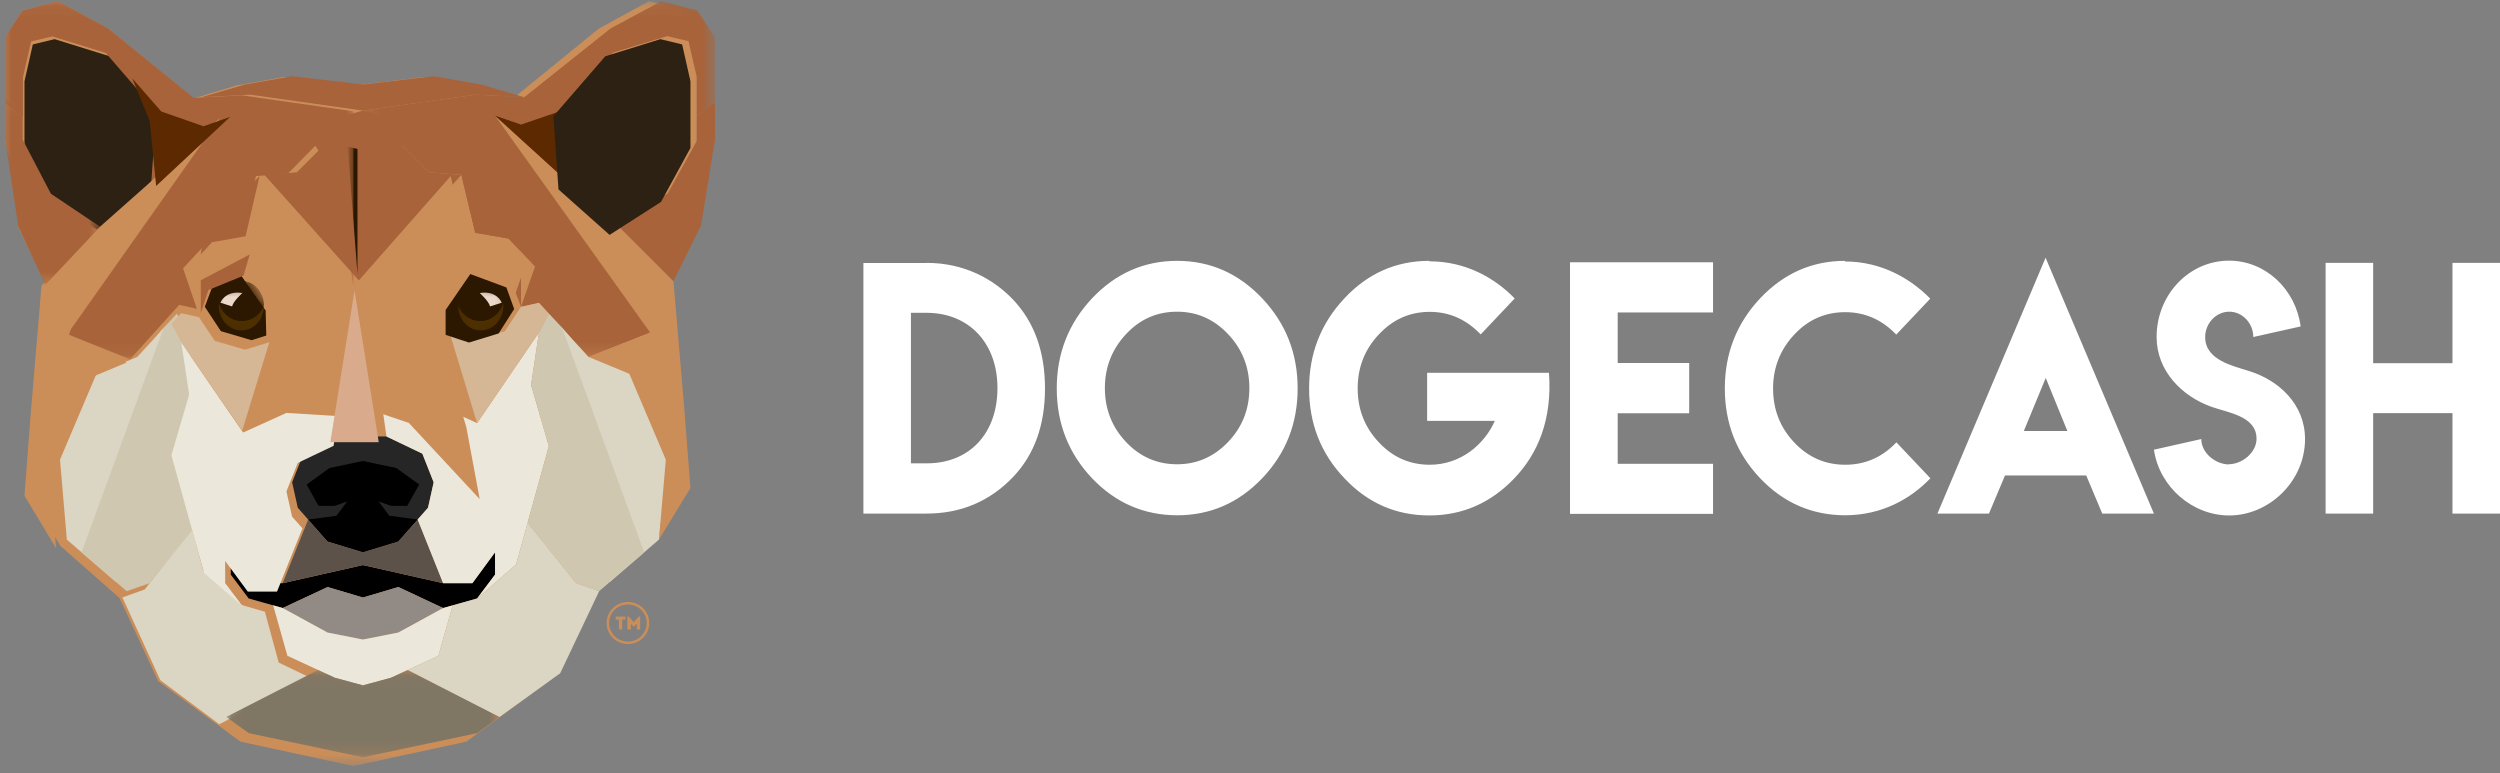 <?xml version="1.0" encoding="UTF-8"?>
<svg width="194px" height="60px" viewBox="0 0 194 60" version="1.1" xmlns="http://www.w3.org/2000/svg" xmlns:xlink="http://www.w3.org/1999/xlink">
    <rect x="0" y="0" width="194" height="60" fill="#808080" stroke="none"/>
    <title>Group 4</title>
    <defs>
        <polygon id="path-1" points="0 0.086 54.091 0.086 54.091 59.446 0 59.446"></polygon>
        <polygon id="path-3" points="0.163 0.085 27.485 0.085 27.485 27.697 0.163 27.697"></polygon>
        <polygon id="path-5" points="0.095 0.049 21.301 0.049 21.301 6.825 0.095 6.825"></polygon>
        <polygon id="path-7" points="0 0.086 27.046 0.086 27.046 27.885 0 27.885"></polygon>
        <polygon id="path-9" points="0 0.119 7.391 0.119 7.391 14.506 0 14.506"></polygon>
        <polyline id="path-11" points="0.025 2.814 0.025 4.68 1.802 5.254 4.068 4.572 5.253 2.742 4.661 1.127 1.907 0.123"></polyline>
        <polyline id="path-13" points="0.025 2.814 0.025 4.68 1.802 5.254 4.068 4.572 5.253 2.742 4.661 1.127 1.907 0.123"></polyline>
        <polyline id="path-15" points="0.025 2.814 0.025 4.68 1.802 5.254 4.068 4.572 5.253 2.742 4.661 1.127 1.907 0.123"></polyline>
        <polyline id="path-17" points="0.665 1.127 0.072 2.742 1.257 4.572 3.522 5.254 5.3 4.68 5.3 2.814 3.418 0.123"></polyline>
        <polyline id="path-19" points="0.665 1.127 0.072 2.742 1.257 4.572 3.522 5.254 5.3 4.68 5.3 2.814 3.418 0.123"></polyline>
        <polyline id="path-21" points="0.665 1.127 0.072 2.742 1.257 4.572 3.522 5.254 5.3 4.68 5.3 2.814 3.418 0.123"></polyline>
    </defs>
    <g id="Page-1" stroke="none" stroke-width="1" fill="none" fill-rule="evenodd">
        <g id="Group-4">
            <g id="Group-3" transform="translate(67, 20)" fill="#FFFFFF" fill-rule="nonzero">
                <path d="M4.887,4.272 L3.688,4.272 L3.688,15.955 L4.921,15.955 C8.24,15.955 10.403,13.627 10.403,10.114 C10.403,6.632 8.202,4.273 4.887,4.273 L4.887,4.272 Z M4.898,0.399 C7.79,0.399 10.054,1.613 11.624,3.259 C13.269,5.005 14.091,7.299 14.091,10.144 C14.091,12.988 13.268,15.275 11.624,17.005 C9.813,18.903 7.57,19.853 4.898,19.853 L0,19.853 L0,0.411 L4.898,0.411 L4.898,0.399 Z M20.383,5.926 C19.286,7.1 18.738,8.497 18.738,10.114 C18.738,11.747 19.286,13.143 20.383,14.302 C21.471,15.452 22.792,16.028 24.345,16.028 C25.875,16.028 27.192,15.453 28.296,14.302 C29.4,13.151 29.951,11.755 29.951,10.114 C29.951,8.489 29.4,7.093 28.296,5.926 C27.199,4.767 25.883,4.188 24.344,4.188 C22.784,4.188 21.463,4.767 20.383,5.926 M30.945,3.151 C32.78,5.089 33.697,7.419 33.697,10.138 C33.697,12.866 32.78,15.191 30.945,17.114 C29.118,19.028 26.918,19.986 24.345,19.986 C21.764,19.978 19.564,19.02 17.744,17.114 C15.918,15.182 15.004,12.858 15.004,10.138 C15.004,7.427 15.918,5.097 17.744,3.15 C19.58,1.211 21.779,0.242 24.345,0.242 C26.91,0.242 29.11,1.211 30.945,3.15 M43.928,0.279 C46.77,0.279 49.036,1.601 50.54,3.162 L47.902,5.95 C46.783,4.783 45.466,4.2 43.951,4.2 C42.406,4.2 41.089,4.783 40,5.95 C38.904,7.108 38.356,8.504 38.356,10.138 C38.356,11.771 38.904,13.167 40,14.326 C41.081,15.484 42.398,16.064 43.951,16.064 C46.343,16.064 48.192,14.493 48.998,12.66 L43.745,12.66 L43.745,8.931 L53.201,8.931 C53.464,12.567 52.334,15.207 50.517,17.114 C48.682,19.036 46.482,19.998 43.917,19.998 C41.329,19.998 39.132,19.036 37.328,17.114 C35.501,15.199 34.587,12.873 34.587,10.138 C34.587,7.427 35.501,5.097 37.328,3.15 C39.14,1.211 41.336,0.242 43.916,0.242 L43.928,0.278 L43.928,0.279 Z M65.932,0.351 L65.932,4.249 L58.533,4.249 L58.533,8.17 L64.082,8.17 L64.082,12.069 L58.533,12.069 L58.533,15.991 L65.932,15.991 L65.932,19.877 L54.833,19.877 L54.833,0.351 L65.932,0.351 Z M76.175,19.986 C73.602,19.978 71.406,19.02 69.587,17.114 C67.759,15.182 66.846,12.858 66.846,10.137 C66.846,7.427 67.759,5.097 69.586,3.151 C71.421,1.212 73.617,0.242 76.175,0.242 L76.163,0.29 C79.005,0.29 81.265,1.624 82.787,3.174 L80.149,5.963 C79.038,4.804 77.716,4.224 76.186,4.224 C74.633,4.224 73.316,4.804 72.235,5.963 C71.139,7.137 70.591,8.533 70.591,10.15 C70.591,11.783 71.139,13.179 72.235,14.338 C73.324,15.489 74.64,16.064 76.186,16.064 C77.739,16.064 79.064,15.484 80.159,14.326 L82.798,17.113 C81.288,18.695 79.047,19.985 76.175,19.985 M93.429,13.445 L91.75,9.329 L90.049,13.445 L93.429,13.445 Z M91.738,0 L100.143,19.853 L96.135,19.853 L94.891,16.896 L88.588,16.896 L87.343,19.853 L83.345,19.853 L91.738,0 Z M105.958,16.023 C106.979,16.023 108.107,15.126 108.107,14.047 C108.107,12.27 105.852,12.023 104.579,11.557 C102.334,10.748 100.353,8.801 100.353,6.151 C100.353,2.871 102.87,0.227 105.975,0.227 C108.805,0.227 111.15,2.446 111.53,5.331 L107.856,6.151 C107.856,5.084 107.008,4.187 105.996,4.187 C104.97,4.187 104.121,5.084 104.121,6.163 C104.121,7.916 106.22,8.382 107.498,8.783 C109.821,9.491 111.87,11.361 111.87,14.07 C111.87,17.351 109.084,20 105.986,20 C103.138,20 100.565,17.794 100.145,14.896 L103.819,14.07 C103.819,15.156 104.936,16.041 105.975,16.041 L105.958,16.023 Z M117.157,0.399 L117.157,8.183 L123.312,8.183 L123.312,0.399 L127,0.399 L127,19.853 L123.312,19.853 L123.312,12.057 L117.157,12.057 L117.157,19.853 L113.468,19.853 L113.468,0.399 L117.157,0.399 Z" id="Shape"></path>
            </g>
            <g id="Group-2">
                <g id="logo">
                    <g id="Clipped" transform="translate(0.38, 0)">
                        <mask id="mask-2" fill="white">
                            <use xlink:href="#path-1"></use>
                        </mask>
                        <g id="a"></g>
                        <polygon id="Path" fill="#CC8E58" fill-rule="nonzero" mask="url(#mask-2)" points="52.737 0.836 49.981 0.086 46.067 2.235 39.443 7.631 36.107 6.632 32.482 5.982 27.045 6.632 21.608 5.982 17.983 6.632 14.647 7.631 8.025 2.235 4.108 0.086 1.354 0.836 0 2.934 0 10.979 0.967 14.327 1.064 17.674 3.191 22.072 3.335 26.706 2.368 31.915 1.885 38.31 4.303 42.357 8.073 45.68 8.895 46.405 11.892 52.85 16.549 56.279 18.273 57.547 27.044 59.446 27.046 59.446 35.818 57.547 37.541 56.279 42.199 52.85 45.196 46.405 46.017 45.68 49.788 42.357 52.205 38.31 51.722 31.915 50.755 26.706 50.9 22.072 53.026 17.674 53.123 14.327 54.091 10.979 54.091 2.934"></polygon>
                    </g>
                    <polygon id="Path" fill="#DBD5C3" fill-rule="nonzero" points="21.629 51.416 20.555 47.472 18.709 46.934 15.766 44.27 14.898 41.013 11.233 45.739 9.5 46.362 12.443 52.785 17.017 56.203 20.555 54.325 23.94 52.528"></polygon>
                    <g id="Group" transform="translate(4.18, 0)">
                        <polygon id="Path" fill="#2C1800" fill-rule="nonzero" points="23.98 21.102 24.981 11.236 23.98 11.397"></polygon>
                        <polygon id="Path" fill="#262626" fill-rule="nonzero" points="28.594 35.205 25.812 33.871 22.151 33.871 19.368 35.204 18.489 37.428 18.928 39.403 21.236 42.021 23.98 42.861 23.98 42.861 23.982 42.861 23.982 42.861 26.726 42.021 29.034 39.403 29.473 37.428"></polygon>
                        <path d="M25.201,38.91 L26.165,39.255 L27.422,39.255 L28.35,37.601 L26.568,36.317 L23.982,35.774 L23.98,35.774 L21.394,36.317 L19.612,37.6 L20.54,39.255 L21.797,39.255 L22.762,38.91 L21.931,40.021 L19.733,40.316 L21.236,42.021 L23.98,42.861 L23.982,42.861 L26.726,42.021 L28.23,40.316 L26.031,40.021 L25.201,38.91 Z M32.477,45.257 L30.206,45.257 L23.983,43.85 L23.983,43.849 L23.98,43.849 L17.757,45.257 L15.486,45.257 L13.728,42.861 L13.728,44.59 L15.12,46.442 L17.757,47.183 L21.236,45.553 L23.98,46.368 L23.982,46.368 L26.726,45.553 L30.206,47.183 L32.843,46.442 L34.235,44.59 L34.235,42.861 L32.477,45.257 Z" id="Shape" fill="#000000" fill-rule="nonzero"></path>
                        <polygon id="Path" fill="#918A85" fill-rule="nonzero" points="30.206 47.183 26.726 45.553 23.981 46.368 21.236 45.553 17.756 47.183 21.236 49.085 23.98 49.628 23.982 49.628 26.726 49.085"></polygon>
                        <polygon id="Path" fill="#5C524A" fill-rule="nonzero" points="30.206 45.257 28.23 40.316 26.726 42.021 23.981 42.861 21.236 42.021 19.733 40.316 17.756 45.257 23.981 43.849"></polygon>
                        <polygon id="Path" fill="#EBE8DB" fill-rule="nonzero" points="30.206 47.183 26.726 49.085 23.981 49.628 21.236 49.085 17.756 47.183 17.018 46.976 18.122 50.888 21.797 52.592 23.98 53.185 23.982 53.185 26.165 52.592 29.839 50.888 30.945 46.976"></polygon>
                        <g transform="translate(23.817, 0)" id="Clipped">
                            <mask id="mask-4" fill="white">
                                <use xlink:href="#path-3"></use>
                            </mask>
                            <g id="m"></g>
                            <polygon id="Path" fill="#A8633A" fill-rule="nonzero" mask="url(#mask-4)" points="8.917 7.346 12.689 7.543 19.379 2.209 23.335 0.085 26.118 0.826 27.485 2.901 27.485 7.939 26.069 8.976 26.069 5.964 25.434 3.198 23.774 2.803 19.574 4.086 15.619 8.581 16.009 14.065 19.903 17.472 22.455 25.808 17.67 27.698 13.824 23.499 12.432 23.808 13.519 20.683 12.112 19.193 11.468 18.51 8.88 18.066 7.806 13.57 5.29 13.373 3.157 11.237 1.384 13.867 0.164 22.115 0.164 8.581"></polygon>
                        </g>
                        <polygon id="Path" fill="#CC8E58" fill-rule="nonzero" points="46.955 41.873 47.488 35.674 44.656 29.005 41.486 27.697 46.272 25.807 34.235 8.976 39.826 14.064 43.72 17.472 48.079 21.819 48.908 31.55 49.397 37.872"></polygon>
                        <path d="M36.505,7.544 L33.135,6.556 L29.473,5.914 L23.981,6.556 L18.489,5.914 L14.826,6.556 L11.457,7.543 L15.23,7.346 L23.98,8.581 L23.982,8.581 L32.733,7.347 L36.505,7.544 Z M35.87,17.67 L31.622,13.57 L32.696,18.065 L35.285,18.509 L36.151,19.428 L35.87,17.67 Z" id="Shape" fill="#A8633A" fill-rule="nonzero"></path>
                        <polygon id="Path" fill="#EBE8DB" fill-rule="nonzero" points="32.843 46.442 35.87 43.8 38.41 34.612 37.03 29.871 37.641 25.808 32.843 32.834 29.473 31.303 25.478 31.55 25.811 33.871 28.595 35.204 29.473 37.428 29.034 39.403 28.23 40.316 30.206 45.257 32.476 45.257 34.235 42.861 34.235 44.59"></polygon>
                        <polygon id="Path" fill="#A8633A" fill-rule="nonzero" points="23.982 22.112 31.622 13.57 29.107 13.373 26.973 11.236 27.365 9.519 23.982 8.581 23.98 8.581 20.598 9.519 20.988 11.236 18.855 13.373 16.34 13.57 23.98 22.112 23.98 22.115 23.981 22.114 23.982 22.115"></polygon>
                        <polygon id="Path" fill="#5D2900" fill-rule="nonzero" points="39.826 14.064 39.435 8.581 36.249 9.667 34.235 8.976"></polygon>
                        <polygon id="Path" fill="#5D2900" fill-rule="nonzero" points="40.314 9.273 39.825 14.064 39.435 8.581 41.633 6.136"></polygon>
                        <path d="M48.079,21.819 L50.227,17.472 L51.301,10.853 L51.301,7.939 L49.885,8.976 L49.885,10.952 L47.639,15.002 L43.721,17.472 L48.079,21.819 Z M36.249,23.807 L36.249,21.436 L32.221,19.577 L32.733,21.102 L35.626,22.14 L36.249,23.807 Z" id="Shape" fill="#A8633A" fill-rule="nonzero"></path>
                        <polygon id="Path" fill="#CC8E58" fill-rule="nonzero" points="28.314 24.19 29.473 15.972 23.98 22.115"></polygon>
                        <g transform="translate(13.283, 51.941)" id="Clipped">
                            <mask id="mask-6" fill="white">
                                <use xlink:href="#path-5"></use>
                            </mask>
                            <g id="o"></g>
                            <polygon id="Path" fill="#807664" fill-rule="nonzero" mask="url(#mask-6)" points="21.301 3.694 14.179 0.049 12.882 0.651 10.698 1.243 8.514 0.651 7.217 0.049 0.095 3.694 1.836 4.949 10.696 6.825 10.696 6.825 10.699 6.825 19.56 4.949"></polygon>
                        </g>
                        <path d="M7.759,26.296 L6.476,27.697 L3.307,29.005 L0.475,35.673 L1.007,41.873 L4.815,45.158 L4.815,40.934 L6.105,37.154 L8.711,32.254 L8.526,25.425 L7.759,26.296 Z M44.656,29.005 L41.486,27.697 L40.203,26.296 L39.435,25.425 L39.251,32.254 L41.857,37.154 L43.146,40.934 L43.146,45.159 L46.954,41.873 L47.487,35.674 L44.656,29.005 Z" id="Shape" fill="#DBD5C3" fill-rule="nonzero"></path>
                        <polygon id="Path" fill="#D6B795" fill-rule="nonzero" points="37.641 23.499 36.249 23.807 35.004 25.697 32.623 26.4 30.706 25.808 32.843 32.834 36.858 26.954 37.641 25.808 38.41 24.338"></polygon>
                        <polygon id="Path" fill="#CFC7AF" fill-rule="nonzero" points="39.435 25.424 38.41 24.338 37.641 25.808 37.03 29.87 38.41 34.612 36.764 40.568 40.534 45.257 42.316 45.874 45.81 42.861"></polygon>
                        <polygon id="Path" fill="#DBD5C3" fill-rule="nonzero" points="40.534 45.257 36.764 40.568 35.87 43.8 32.843 46.442 30.945 46.976 29.84 50.888 27.463 51.991 30.945 53.773 34.584 55.635 39.289 52.246 42.316 45.874"></polygon>
                        <polygon id="Path" fill="#CFC7AF" fill-rule="nonzero" points="8.527 25.424 9.552 24.338 10.322 25.808 10.932 29.87 9.552 34.612 11.199 40.568 7.428 45.257 5.646 45.874 2.152 42.861"></polygon>
                        <polygon id="Path" fill="#2C1800" fill-rule="nonzero" points="17.207 25.808 17.207 23.881 15.229 21.102 12.336 22.14 11.713 23.807 12.959 25.697 15.339 26.4"></polygon>
                    </g>
                </g>
                <polygon id="Path" fill="#CC8E58" fill-rule="nonzero" points="38.617 18.664 36.04 18.215 34.97 13.671 27.36 22.307 21.89 16.1 19.75 13.671 18.68 18.215 16.103 18.664 14.06 20.86 15.142 24.019 15.762 22.333 18.644 21.285 20.613 24.093 20.663 26.04 18.535 33.142 17.495 38.734 22.997 32.818 25.869 31.845 27.36 22.316 28.851 31.845 31.724 32.818 37.226 38.734 36.186 33.142 34.058 26.04 34.107 24.093 36.077 21.285 38.958 22.334 39.578 24.019 40.66 20.86"></polygon>
                <polygon id="Path" fill="#2D2113" fill-rule="nonzero" points="12.54 9.022 8.513 4.368 4.237 3.038 2.547 3.447 1.9 6.311 1.9 11.477 4.187 15.67 8.177 18.228 12.142 14.698"></polygon>
                <polygon id="Path" fill="#2C1800" fill-rule="nonzero" points="27.74 21.266 26.98 11.392 27.74 11.553"></polygon>
                <g id="Clipped" transform="translate(0.38, 0)">
                    <mask id="mask-8" fill="white">
                        <use xlink:href="#path-7"></use>
                    </mask>
                    <g id="c"></g>
                    <polygon id="Path" fill="#A8633A" fill-rule="nonzero" mask="url(#mask-8)" points="18.382 7.396 14.647 7.594 8.025 2.224 4.108 0.086 1.354 0.831 0 2.92 0 7.993 1.402 9.037 1.402 6.003 2.03 3.218 3.674 2.821 7.831 4.113 11.747 8.639 11.36 14.159 7.505 17.59 4.98 25.982 9.716 27.884 13.524 23.657 14.901 23.968 13.825 20.822 15.218 19.322 15.856 18.635 18.417 18.187 19.481 13.661 21.971 13.463 24.082 11.313 25.838 13.96 27.046 22.265 27.046 8.639"></polygon>
                </g>
                <polygon id="Path" fill="#CC8E58" fill-rule="nonzero" points="4.348 42.532 3.814 36.234 6.653 29.46 9.83 28.131 5.033 26.212 17.1 9.114 11.495 14.282 7.591 17.744 3.222 22.16 2.389 32.045 1.9 38.467"></polygon>
                <polygon id="Path" fill="#A8633A" fill-rule="nonzero" points="15.863 17.924 20.14 13.671 19.058 18.333 16.453 18.794 15.58 19.747"></polygon>
                <polygon id="Path" fill="#EBE8DB" fill-rule="nonzero" points="18.862 47.089 15.837 44.462 13.3 35.332 14.679 30.62 14.069 26.582 18.862 33.565 22.228 32.043 26.22 32.289 25.887 34.596 23.106 35.921 22.228 38.13 22.667 40.094 23.471 41.001 21.496 45.91 19.228 45.91 17.472 43.53 17.472 45.248"></polygon>
                <path d="M12.116,14.43 L12.517,8.653 L15.79,9.798 L17.86,9.07 L12.116,14.43 Z M11.614,9.381 L12.116,14.43 L12.517,8.653 L10.26,6.076 L11.614,9.381 Z" id="Shape" fill="#5D2900" fill-rule="nonzero"></path>
                <g id="Clipped" transform="translate(0.38, 7.595)">
                    <mask id="mask-10" fill="white">
                        <use xlink:href="#path-9"></use>
                    </mask>
                    <g id="e"></g>
                    <polygon id="Path" fill="#A8633A" fill-rule="nonzero" mask="url(#mask-10)" points="3.142 14.506 1.047 10 0 3.139 0 0.119 1.38 1.193 1.38 3.242 3.571 7.44 7.391 10.001"></polygon>
                </g>
                <polygon id="Path" fill="#A8633A" fill-rule="nonzero" points="15.58 24.304 15.58 21.749 19.38 19.747 18.897 21.39 16.168 22.508"></polygon>
                <polygon id="Path" fill="#D6B795" fill-rule="nonzero" points="19.009 27.137 16.66 26.45 15.432 24.606 14.059 24.304 13.3 25.124 14.059 26.558 14.831 27.677 18.793 33.418 20.9 26.558"></polygon>
                <polygon id="Path" fill="#2D2113" fill-rule="nonzero" points="42.94 9.022 46.968 4.368 51.244 3.038 52.934 3.447 53.58 6.311 53.58 11.477 51.293 15.67 47.303 18.228 43.338 14.698"></polygon>
                <polygon id="Path" fill="#2C1800" fill-rule="nonzero" points="34.58 25.987 34.58 24.054 36.495 21.266 39.297 22.307 39.9 23.98 38.694 25.876 36.388 26.582"></polygon>
                <g id="Group" transform="translate(34.58, 21.266)">
                    <g transform="translate(0.284, 0.272)" id="Clipped">
                        <mask id="mask-12" fill="white">
                            <use xlink:href="#path-11"></use>
                        </mask>
                        <g id="g"></g>
                        <path d="M2.404,3.362 C3.264,3.362 3.986,2.75 4.18,1.925 C4.19,2.008 4.196,2.094 4.196,2.18 C4.196,3.242 3.41,4.103 2.441,4.103 C1.473,4.103 0.687,3.242 0.687,2.18 L0.688,2.131 C0.945,2.85 1.617,3.363 2.404,3.363" id="Path" fill="#4D2F00" fill-rule="nonzero" mask="url(#mask-12)"></path>
                    </g>
                    <g transform="translate(0.284, 0.272)" id="Clipped">
                        <mask id="mask-14" fill="white">
                            <use xlink:href="#path-13"></use>
                        </mask>
                        <g id="i"></g>
                        <path d="M2.404,3.362 C1.617,3.362 0.946,2.85 0.688,2.131 C0.712,1.092 1.488,0.257 2.441,0.257 C3.331,0.257 4.066,0.984 4.18,1.925 C3.986,2.75 3.264,3.363 2.404,3.363" id="Path" fill="#2C1800" fill-rule="nonzero" mask="url(#mask-14)"></path>
                    </g>
                    <g transform="translate(0.284, 0.272)" id="Clipped">
                        <mask id="mask-16" fill="white">
                            <use xlink:href="#path-15"></use>
                        </mask>
                        <g id="k"></g>
                        <path d="M3.162,2.24 L4.068,1.952 C4.068,1.952 3.72,0.984 2.36,1.199 C2.36,1.199 3.058,1.809 3.162,2.24" id="Path" fill="#ECD9CB" fill-rule="nonzero" mask="url(#mask-16)"></path>
                    </g>
                </g>
                <g id="Group" transform="translate(15.58, 21.266)">
                    <g transform="translate(0.267, 0.272)" id="Clipped">
                        <mask id="mask-18" fill="white">
                            <use xlink:href="#path-17"></use>
                        </mask>
                        <g id="q"></g>
                        <path d="M2.921,3.362 C2.06,3.362 1.339,2.75 1.145,1.925 C1.135,2.008 1.13,2.094 1.13,2.18 C1.13,3.242 1.915,4.103 2.884,4.103 C3.852,4.103 4.638,3.242 4.638,2.18 L4.636,2.131 C4.38,2.85 3.709,3.363 2.921,3.363" id="Path" fill="#4D2F00" fill-rule="nonzero" mask="url(#mask-18)"></path>
                    </g>
                    <g transform="translate(0.267, 0.272)" id="Clipped">
                        <mask id="mask-20" fill="white">
                            <use xlink:href="#path-19"></use>
                        </mask>
                        <g id="s"></g>
                        <path d="M2.921,3.362 C3.709,3.362 4.38,2.85 4.637,2.131 C4.612,1.092 3.837,0.257 2.883,0.257 C1.993,0.257 1.259,0.984 1.144,1.925 C1.338,2.75 2.06,3.363 2.921,3.363" id="Path" fill="#2C1800" fill-rule="nonzero" mask="url(#mask-20)"></path>
                    </g>
                    <g transform="translate(0.267, 0.272)" id="Clipped">
                        <mask id="mask-22" fill="white">
                            <use xlink:href="#path-21"></use>
                        </mask>
                        <g id="u"></g>
                        <path d="M2.163,2.24 L1.257,1.952 C1.257,1.952 1.606,0.984 2.965,1.199 C2.965,1.199 2.268,1.809 2.163,2.24" id="Path" fill="#ECD9CB" fill-rule="nonzero" mask="url(#mask-22)"></path>
                    </g>
                </g>
                <g id="Group" transform="translate(25.46, 22.025)" fill-rule="nonzero">
                    <polygon id="Path" fill="#D9AA8B" points="2.051 0.514 0.173 12.291 3.931 12.291"></polygon>
                    <path d="M22.315,26.05 L22.315,25.822 L23.068,25.822 L23.068,26.05 L22.821,26.05 L22.821,26.821 L22.565,26.821 L22.565,26.05 L22.315,26.05 Z M24.123,25.818 L24.217,25.818 L24.217,26.821 L23.951,26.821 L23.951,26.376 L23.736,26.599 L23.707,26.599 L23.492,26.376 L23.492,26.821 L23.227,26.821 L23.227,25.819 L23.323,25.819 L23.719,26.253 L24.123,25.818 Z" id="Shape" fill="#CC8E58"></path>
                    <path d="M23.266,24.879 C22.461,24.879 21.806,25.526 21.806,26.32 C21.806,27.114 22.461,27.761 23.266,27.761 C24.071,27.761 24.726,27.114 24.726,26.32 C24.728,25.527 24.074,24.883 23.266,24.879 M23.266,27.952 C22.35,27.948 21.61,27.218 21.612,26.32 C21.61,25.422 22.35,24.692 23.266,24.688 C24.182,24.692 24.922,25.422 24.92,26.32 C24.922,27.218 24.182,27.948 23.266,27.952" id="Shape" fill="#CC8E58"></path>
                </g>
            </g>
        </g>
    </g>
</svg>